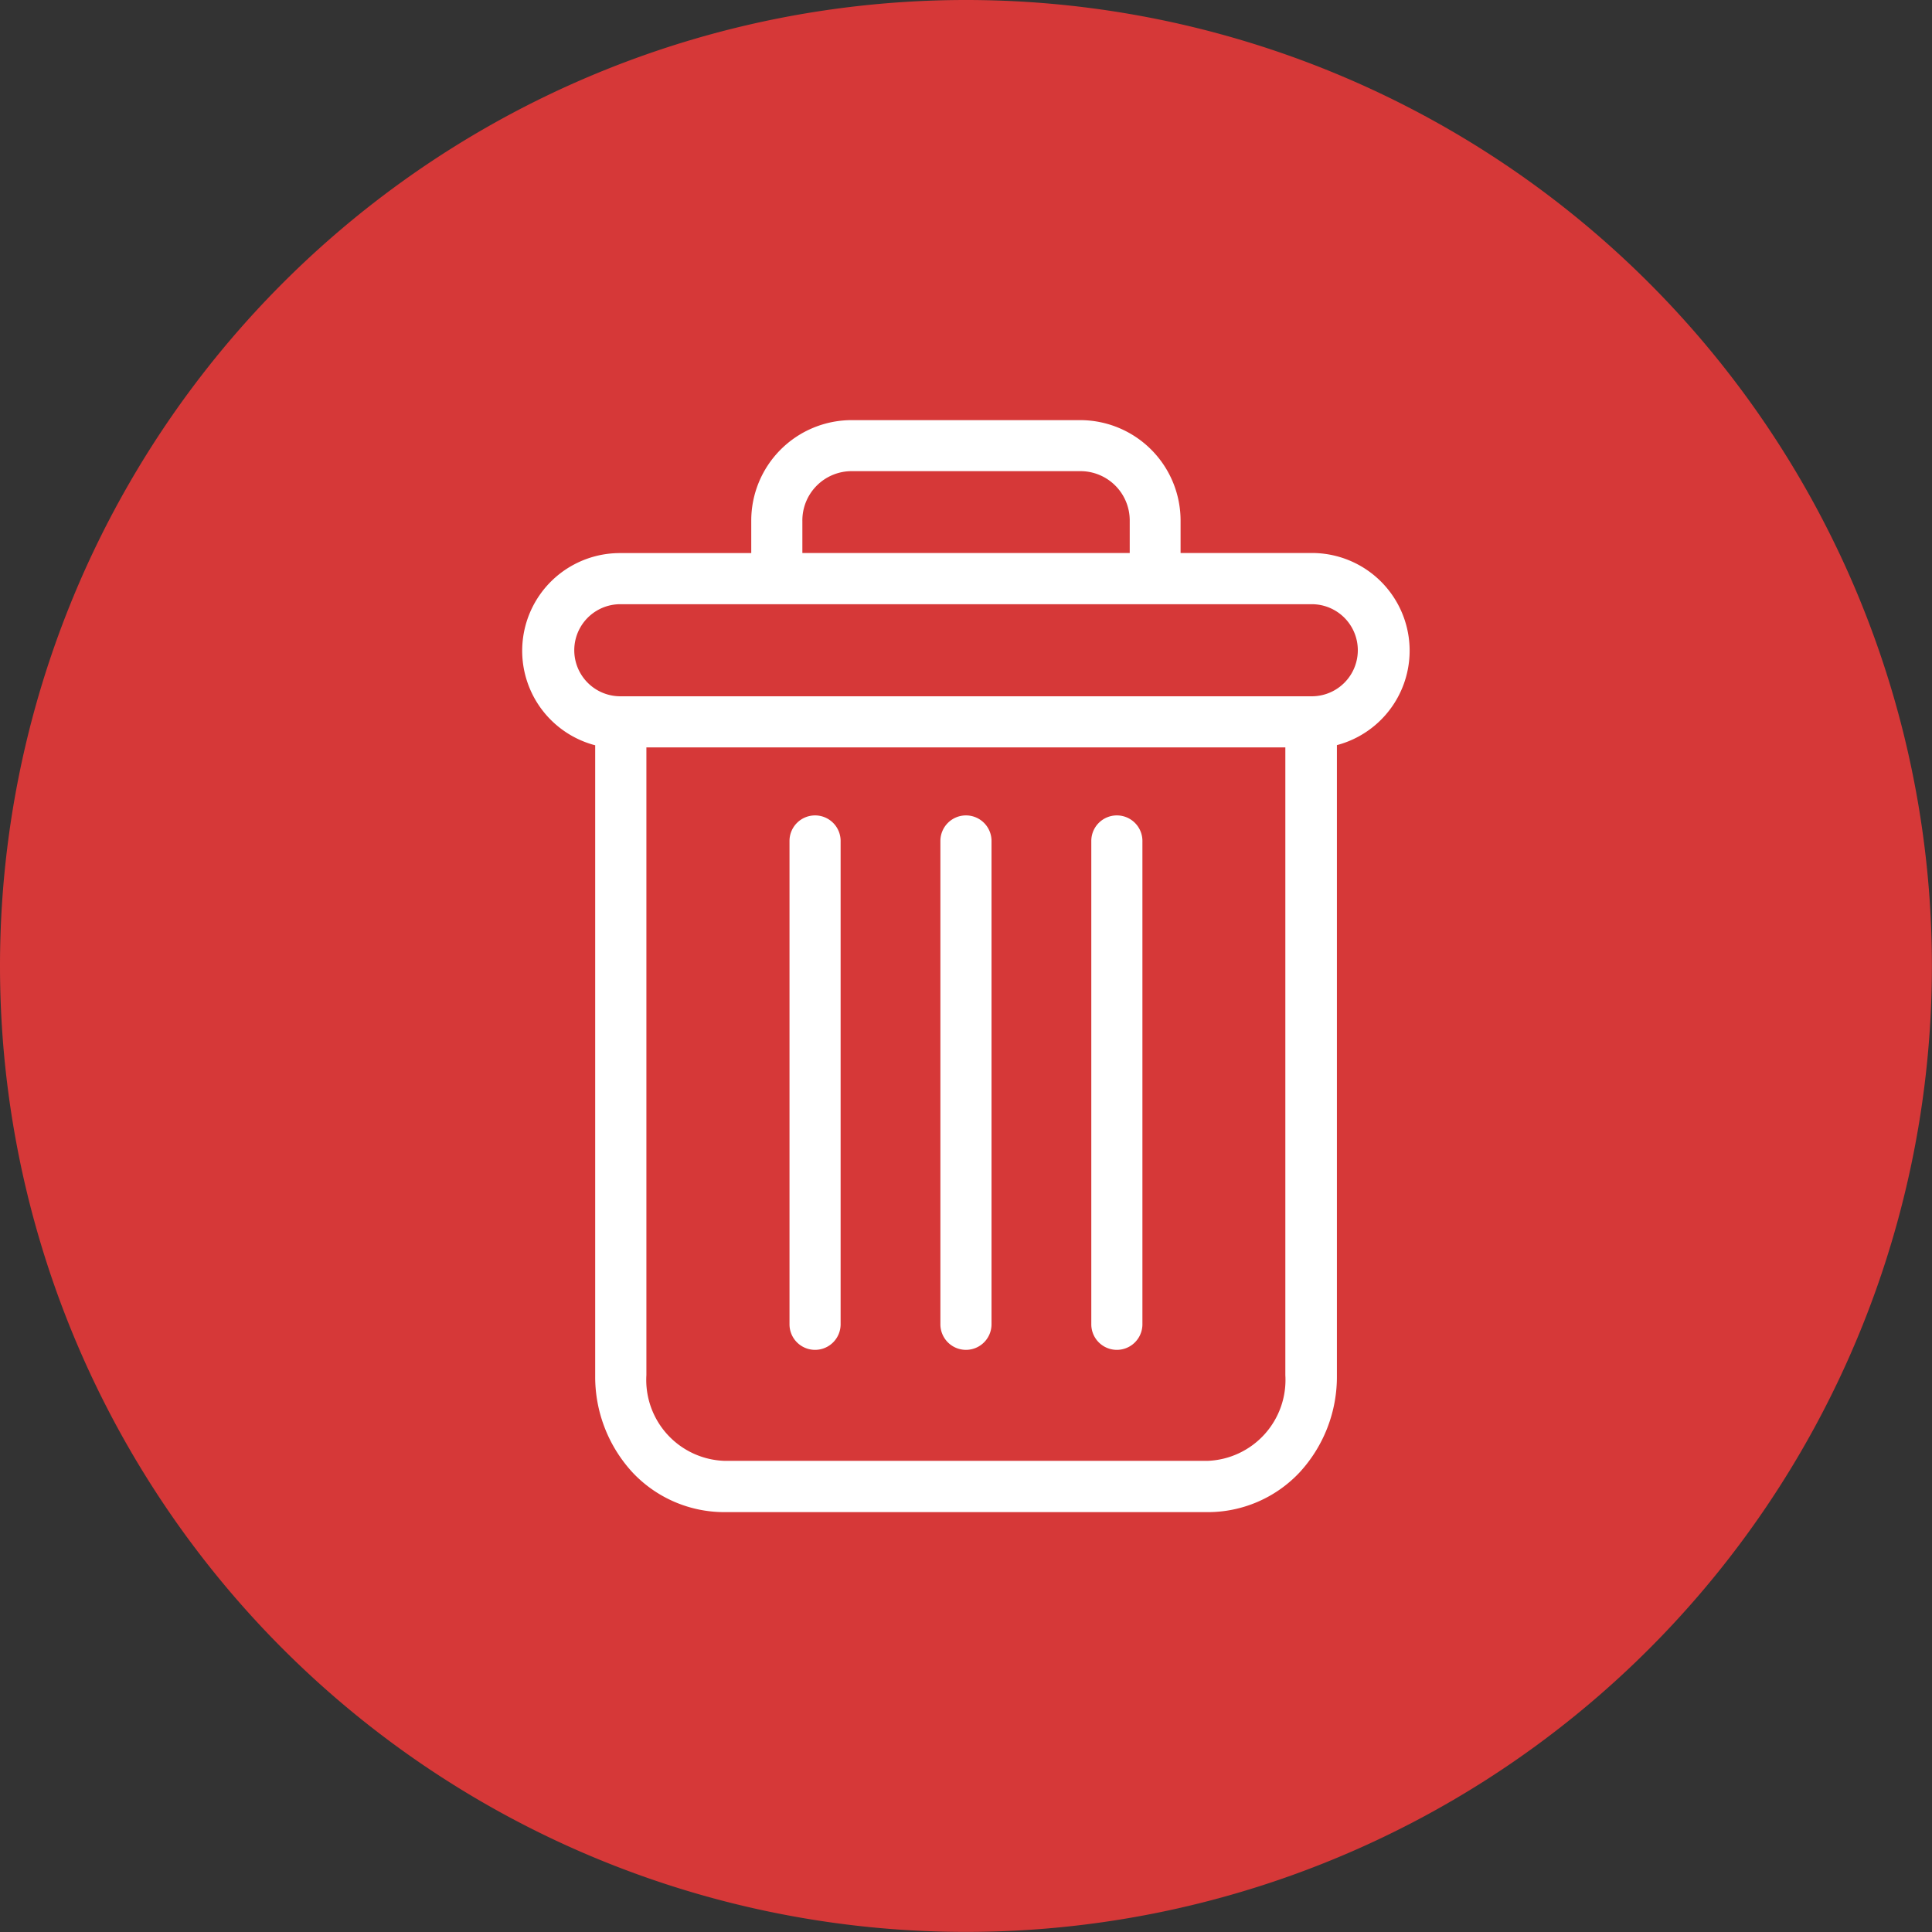 <svg id="deleted-red" xmlns="http://www.w3.org/2000/svg" width="22.073" height="22.073" viewBox="0 0 22.073 22.073">
  <rect x="0" y="0" width="22.073" height="22.073" fill="#333333" stroke="none"/>
  <path id="Path_43692" data-name="Path 43692" d="M11.036,0A11.036,11.036,0,1,1,0,11.036,11.036,11.036,0,0,1,11.036,0Z" transform="translate(0 0)" fill="#d63838"/>
  <g id="Group_17521" data-name="Group 17521" transform="translate(5.97 4.799)">
    <path id="Path_43693" data-name="Path 43693" d="M262.691,154.7a.292.292,0,0,0-.292.292v5.522a.292.292,0,1,0,.584,0V155A.292.292,0,0,0,262.691,154.7Z" transform="translate(-255.901 -150.183)" fill="#fff"/>
    <path id="Path_43694" data-name="Path 43694" d="M144.691,154.7a.292.292,0,0,0-.292.292v5.522a.292.292,0,1,0,.584,0V155A.292.292,0,0,0,144.691,154.7Z" transform="translate(-141.349 -150.183)" fill="#fff"/>
    <path id="Path_43695" data-name="Path 43695" d="M40.827,3.713v7.2a1.612,1.612,0,0,0,.429,1.112,1.439,1.439,0,0,0,1.044.451h5.528a1.438,1.438,0,0,0,1.044-.451,1.612,1.612,0,0,0,.429-1.112v-7.2a1.116,1.116,0,0,0-.286-2.195h-1.5V1.153A1.148,1.148,0,0,0,46.361,0H43.767a1.148,1.148,0,0,0-1.157,1.154v.365h-1.5a1.116,1.116,0,0,0-.286,2.195Zm7,8.177H42.3a.925.925,0,0,1-.888-.979V3.739h7.3v7.173A.925.925,0,0,1,47.828,11.89ZM43.194,1.153a.563.563,0,0,1,.573-.57h2.594a.563.563,0,0,1,.573.57v.365h-3.74Zm-2.08.95h7.9a.526.526,0,1,1,0,1.052h-7.9a.526.526,0,1,1,0-1.052Z" transform="translate(-39.997 0.001)" fill="#fff"/>
    <path id="Path_43696" data-name="Path 43696" d="M203.691,154.7a.292.292,0,0,0-.292.292v5.522a.292.292,0,1,0,.584,0V155A.292.292,0,0,0,203.691,154.7Z" transform="translate(-198.625 -150.183)" fill="#fff"/>
  </g>
</svg>
